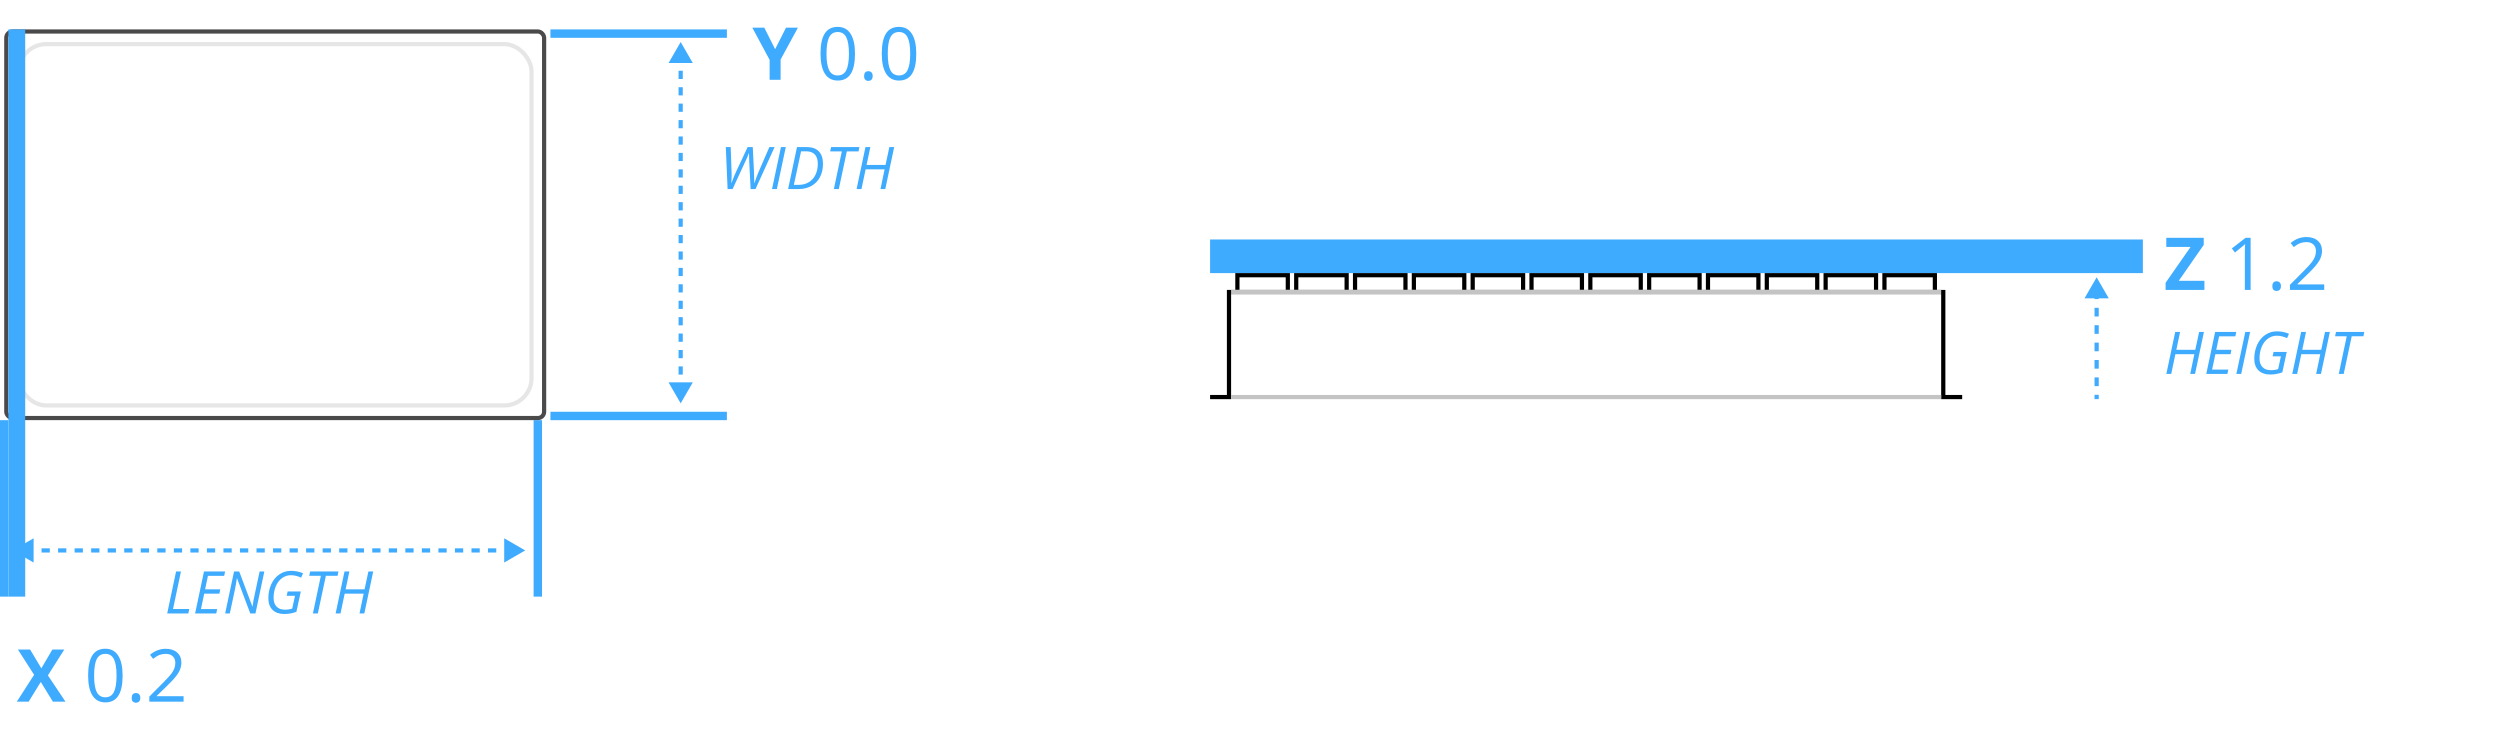 <svg width="595" height="174" viewBox="0 0 595 174" fill="none" xmlns="http://www.w3.org/2000/svg">
<rect width="595" height="174" fill="white"/>
<path d="M15.593 167H12.589L9.703 162.307L6.818 167H4L8.116 160.601L4.263 154.592H7.166L9.839 159.056L12.462 154.592H15.296L11.401 160.745L15.593 167ZM29.181 160.779C29.181 162.923 28.842 164.525 28.163 165.583C27.489 166.641 26.457 167.17 25.065 167.17C23.73 167.17 22.714 166.629 22.018 165.549C21.322 164.462 20.974 162.872 20.974 160.779C20.974 158.618 21.311 157.014 21.984 155.967C22.657 154.92 23.684 154.397 25.065 154.397C26.412 154.397 27.433 154.943 28.129 156.035C28.83 157.127 29.181 158.708 29.181 160.779ZM22.4 160.779C22.4 162.584 22.612 163.899 23.037 164.725C23.461 165.546 24.137 165.956 25.065 165.956C26.004 165.956 26.683 165.54 27.102 164.708C27.526 163.871 27.738 162.561 27.738 160.779C27.738 158.997 27.526 157.693 27.102 156.866C26.683 156.035 26.004 155.619 25.065 155.619C24.137 155.619 23.461 156.029 23.037 156.849C22.612 157.664 22.4 158.974 22.4 160.779ZM31.345 166.1C31.345 165.721 31.43 165.436 31.6 165.243C31.775 165.045 32.024 164.946 32.347 164.946C32.675 164.946 32.93 165.045 33.111 165.243C33.297 165.436 33.391 165.721 33.391 166.1C33.391 166.468 33.297 166.751 33.111 166.949C32.924 167.147 32.669 167.246 32.347 167.246C32.058 167.246 31.818 167.158 31.625 166.983C31.439 166.802 31.345 166.508 31.345 166.1ZM43.694 167H35.538V165.786L38.806 162.502C39.801 161.495 40.458 160.776 40.775 160.346C41.091 159.916 41.329 159.497 41.487 159.09C41.646 158.683 41.725 158.244 41.725 157.775C41.725 157.113 41.524 156.589 41.122 156.204C40.721 155.814 40.163 155.619 39.45 155.619C38.936 155.619 38.446 155.704 37.982 155.873C37.524 156.043 37.012 156.352 36.446 156.799L35.699 155.84C36.842 154.889 38.087 154.414 39.434 154.414C40.599 154.414 41.513 154.714 42.175 155.313C42.837 155.907 43.168 156.708 43.168 157.715C43.168 158.502 42.947 159.28 42.506 160.049C42.065 160.819 41.238 161.792 40.028 162.969L37.312 165.625V165.693H43.694V167Z" fill="#3FABFF"/>
<path d="M39.794 146L41.906 136.006H43.068L41.182 144.947H45.044L44.818 146H39.794ZM51.463 146H46.438L48.551 136.006H53.575L53.356 137.052H49.487L48.817 140.258H52.42L52.222 141.297H48.605L47.826 144.961H51.688L51.463 146ZM60.801 146H59.563L56.419 137.64H56.378C56.232 138.647 56.063 139.599 55.872 140.497L54.696 146H53.589L55.701 136.006H56.932L60.069 144.346H60.11C60.247 143.325 60.411 142.402 60.602 141.577L61.792 136.006H62.913L60.801 146ZM68.457 140.764H71.595L70.542 145.624C69.558 145.966 68.603 146.137 67.678 146.137C66.475 146.137 65.538 145.809 64.868 145.152C64.203 144.492 63.87 143.571 63.87 142.391C63.87 141.165 64.1 140.05 64.561 139.048C65.025 138.041 65.668 137.259 66.488 136.703C67.309 136.143 68.218 135.862 69.216 135.862C69.749 135.862 70.248 135.908 70.713 135.999C71.182 136.09 71.654 136.236 72.128 136.437L71.677 137.476C71.326 137.321 70.948 137.186 70.542 137.072C70.141 136.958 69.699 136.901 69.216 136.901C68.446 136.901 67.744 137.134 67.11 137.599C66.481 138.059 65.992 138.704 65.641 139.533C65.29 140.363 65.114 141.29 65.114 142.315C65.114 143.181 65.347 143.863 65.811 144.359C66.281 144.856 66.935 145.104 67.773 145.104C68.475 145.104 69.068 145.016 69.551 144.838L70.207 141.803H68.231L68.457 140.764ZM75.648 146H74.473L76.366 137.038H73.591L73.816 136.006H80.55L80.345 137.038H77.556L75.648 146ZM86.709 146H85.567L86.545 141.297H82.033L81.042 146H79.88L81.992 136.006H83.154L82.259 140.258H86.77L87.68 136.006H88.828L86.709 146Z" fill="#3FABFF"/>
<path d="M179.812 45H178.649L178.314 38.403C178.278 37.783 178.26 37.141 178.26 36.476H178.219C178.105 36.804 177.966 37.157 177.802 37.535C177.638 37.909 176.489 40.397 174.356 45H173.167L172.743 35.006H173.905L174.117 41.165L174.131 41.767C174.131 42.213 174.108 42.801 174.062 43.53H174.104C174.509 42.423 174.865 41.55 175.17 40.912L177.938 35.006H179.155L179.449 40.885C179.49 41.582 179.511 42.275 179.511 42.963L179.504 43.53H179.565C179.907 42.509 180.206 41.703 180.461 41.11L183.106 35.006H184.351L179.812 45ZM183.742 45L185.868 35.006H187.017L184.891 45H183.742ZM195.869 39.005C195.869 40.194 195.63 41.245 195.151 42.156C194.673 43.068 193.989 43.77 193.101 44.262C192.212 44.754 191.171 45 189.977 45H187.57L189.683 35.006H192.021C193.278 35.006 194.233 35.348 194.885 36.031C195.541 36.71 195.869 37.702 195.869 39.005ZM190.052 43.995C190.972 43.995 191.781 43.788 192.479 43.373C193.176 42.954 193.709 42.364 194.078 41.602C194.452 40.842 194.639 39.971 194.639 38.991C194.639 38.011 194.404 37.271 193.935 36.77C193.465 36.264 192.777 36.011 191.87 36.011H190.653L188.944 43.995H190.052ZM199.636 45H198.46L200.354 36.038H197.578L197.804 35.006H204.537L204.332 36.038H201.543L199.636 45ZM210.696 45H209.555L210.532 40.297H206.021L205.029 45H203.867L205.979 35.006H207.142L206.246 39.258H210.758L211.667 35.006H212.815L210.696 45Z" fill="#3FABFF"/>
<path d="M184.479 11.701L187.067 6.592H189.902L185.786 14.171V19H183.172V14.256L179.055 6.592H181.907L184.479 11.701ZM203.49 12.779C203.49 14.923 203.15 16.525 202.471 17.583C201.798 18.641 200.765 19.17 199.373 19.17C198.038 19.17 197.023 18.629 196.327 17.549C195.631 16.462 195.283 14.873 195.283 12.779C195.283 10.618 195.619 9.014 196.293 7.967C196.966 6.92 197.993 6.397 199.373 6.397C200.72 6.397 201.741 6.943 202.437 8.035C203.139 9.127 203.49 10.708 203.49 12.779ZM196.708 12.779C196.708 14.584 196.921 15.899 197.345 16.726C197.769 17.546 198.446 17.956 199.373 17.956C200.313 17.956 200.992 17.54 201.41 16.709C201.835 15.871 202.047 14.561 202.047 12.779C202.047 10.997 201.835 9.693 201.41 8.866C200.992 8.035 200.313 7.619 199.373 7.619C198.446 7.619 197.769 8.029 197.345 8.849C196.921 9.664 196.708 10.974 196.708 12.779ZM205.654 18.1C205.654 17.721 205.739 17.436 205.908 17.243C206.084 17.045 206.333 16.946 206.655 16.946C206.984 16.946 207.238 17.045 207.419 17.243C207.606 17.436 207.699 17.721 207.699 18.1C207.699 18.468 207.606 18.751 207.419 18.949C207.232 19.147 206.978 19.246 206.655 19.246C206.367 19.246 206.126 19.158 205.934 18.983C205.747 18.802 205.654 18.508 205.654 18.1ZM218.07 12.779C218.07 14.923 217.731 16.525 217.052 17.583C216.379 18.641 215.346 19.17 213.954 19.17C212.619 19.17 211.603 18.629 210.907 17.549C210.211 16.462 209.863 14.873 209.863 12.779C209.863 10.618 210.2 9.014 210.873 7.967C211.547 6.92 212.574 6.397 213.954 6.397C215.301 6.397 216.322 6.943 217.018 8.035C217.72 9.127 218.07 10.708 218.07 12.779ZM211.289 12.779C211.289 14.584 211.501 15.899 211.926 16.726C212.35 17.546 213.026 17.956 213.954 17.956C214.893 17.956 215.572 17.54 215.991 16.709C216.415 15.871 216.628 14.561 216.628 12.779C216.628 10.997 216.415 9.693 215.991 8.866C215.572 8.035 214.893 7.619 213.954 7.619C213.026 7.619 212.35 8.029 211.926 8.849C211.501 9.664 211.289 10.974 211.289 12.779Z" fill="#3FABFF"/>
<line x1="128" y1="100" x2="128" y2="142" stroke="#3FABFF" stroke-width="2"/>
<line x1="1" y1="100" x2="1" y2="142" stroke="#3FABFF" stroke-width="2"/>
<path d="M3 131L5.5 132.443L5.5 129.557L3 131ZM125 131L122.5 129.557L122.5 132.443L125 131ZM5.952 131.25H7.919L7.919 130.75H5.952L5.952 131.25ZM9.887 131.25H11.855L11.855 130.75H9.887L9.887 131.25ZM13.823 131.25H15.79L15.79 130.75H13.823L13.823 131.25ZM17.758 131.25H19.726V130.75H17.758V131.25ZM21.694 131.25H23.661V130.75H21.694V131.25ZM25.629 131.25H27.597V130.75H25.629V131.25ZM29.564 131.25H31.532V130.75H29.564V131.25ZM33.5 131.25H35.468V130.75H33.5V131.25ZM37.435 131.25H39.403V130.75H37.435V131.25ZM41.371 131.25H43.339V130.75H41.371V131.25ZM45.306 131.25H47.274V130.75H45.306V131.25ZM49.242 131.25H51.21V130.75H49.242V131.25ZM53.177 131.25H55.145V130.75H53.177V131.25ZM57.113 131.25H59.081V130.75H57.113V131.25ZM61.048 131.25H63.016V130.75H61.048V131.25ZM64.984 131.25L66.952 131.25V130.75L64.984 130.75V131.25ZM68.919 131.25L70.887 131.25V130.75L68.919 130.75V131.25ZM72.855 131.25L74.823 131.25V130.75L72.855 130.75V131.25ZM76.79 131.25L78.758 131.25V130.75L76.79 130.75V131.25ZM80.726 131.25L82.694 131.25V130.75L80.726 130.75V131.25ZM84.661 131.25L86.629 131.25V130.75L84.661 130.75V131.25ZM88.597 131.25L90.565 131.25V130.75L88.597 130.75V131.25ZM92.532 131.25L94.5 131.25V130.75L92.532 130.75V131.25ZM96.468 131.25L98.436 131.25V130.75L96.468 130.75V131.25ZM100.403 131.25L102.371 131.25V130.75L100.403 130.75V131.25ZM104.339 131.25L106.306 131.25V130.75L104.339 130.75V131.25ZM108.274 131.25L110.242 131.25V130.75L108.274 130.75V131.25ZM112.21 131.25L114.177 131.25V130.75L112.21 130.75V131.25ZM116.145 131.25L118.113 131.25V130.75L116.145 130.75V131.25ZM120.081 131.25L122.048 131.25V130.75L120.081 130.75V131.25ZM3 131L8 133.887L8 128.113L3 131ZM125 131L120 128.113L120 133.887L125 131ZM5.952 131.5H7.919L7.919 130.5H5.952L5.952 131.5ZM9.887 131.5H11.855L11.855 130.5H9.887L9.887 131.5ZM13.823 131.5H15.79L15.79 130.5H13.823L13.823 131.5ZM17.758 131.5H19.726L19.726 130.5H17.758L17.758 131.5ZM21.694 131.5H23.661L23.661 130.5H21.694L21.694 131.5ZM25.629 131.5H27.597L27.597 130.5H25.629L25.629 131.5ZM29.564 131.5H31.532L31.532 130.5H29.564L29.564 131.5ZM33.5 131.5H35.468V130.5H33.5V131.5ZM37.435 131.5H39.403V130.5H37.435V131.5ZM41.371 131.5H43.339V130.5H41.371V131.5ZM45.306 131.5H47.274V130.5H45.306V131.5ZM49.242 131.5H51.21V130.5H49.242V131.5ZM53.177 131.5H55.145V130.5H53.177V131.5ZM57.113 131.5H59.081V130.5H57.113V131.5ZM61.048 131.5H63.016V130.5H61.048V131.5ZM64.984 131.5L66.952 131.5V130.5L64.984 130.5V131.5ZM68.919 131.5L70.887 131.5V130.5L68.919 130.5V131.5ZM72.855 131.5L74.823 131.5V130.5L72.855 130.5V131.5ZM76.79 131.5L78.758 131.5V130.5L76.79 130.5V131.5ZM80.726 131.5L82.694 131.5V130.5L80.726 130.5V131.5ZM84.661 131.5L86.629 131.5V130.5L84.661 130.5V131.5ZM88.597 131.5L90.565 131.5V130.5L88.597 130.5V131.5ZM92.532 131.5L94.5 131.5V130.5L92.532 130.5V131.5ZM96.468 131.5L98.436 131.5V130.5L96.468 130.5V131.5ZM100.403 131.5L102.371 131.5V130.5L100.403 130.5V131.5ZM104.339 131.5L106.306 131.5V130.5L104.339 130.5V131.5ZM108.274 131.5L110.242 131.5V130.5L108.274 130.5V131.5ZM112.21 131.5L114.177 131.5V130.5L112.21 130.5V131.5ZM116.145 131.5L118.113 131.5V130.5L116.145 130.5V131.5ZM120.081 131.5L122.048 131.5V130.5L120.081 130.5V131.5Z" fill="#3FABFF"/>
<line x1="131" y1="8" x2="173" y2="8" stroke="#3FABFF" stroke-width="2"/>
<line x1="131" y1="99" x2="173" y2="99" stroke="#3FABFF" stroke-width="2"/>
<path d="M162 96L163.443 93.5L160.557 93.5L162 96ZM162 10L160.557 12.5L163.443 12.5L162 10ZM162.25 93.068L162.25 91.114L161.75 91.114L161.75 93.068L162.25 93.068ZM162.25 89.159L162.25 87.204L161.75 87.204L161.75 89.159L162.25 89.159ZM162.25 85.25L162.25 83.296L161.75 83.296L161.75 85.25L162.25 85.25ZM162.25 81.341L162.25 79.386L161.75 79.386L161.75 81.341L162.25 81.341ZM162.25 77.432L162.25 75.477L161.75 75.477L161.75 77.432L162.25 77.432ZM162.25 73.523L162.25 71.568L161.75 71.568L161.75 73.523L162.25 73.523ZM162.25 69.614L162.25 67.659L161.75 67.659L161.75 69.614L162.25 69.614ZM162.25 65.704L162.25 63.75L161.75 63.75L161.75 65.704L162.25 65.704ZM162.25 61.795L162.25 59.841L161.75 59.841L161.75 61.795L162.25 61.795ZM162.25 57.886L162.25 55.932L161.75 55.932L161.75 57.886L162.25 57.886ZM162.25 53.977L162.25 52.023L161.75 52.023L161.75 53.977L162.25 53.977ZM162.25 50.068L162.25 48.114L161.75 48.114L161.75 50.068L162.25 50.068ZM162.25 46.159L162.25 44.205L161.75 44.205L161.75 46.159L162.25 46.159ZM162.25 42.25L162.25 40.295L161.75 40.295L161.75 42.25L162.25 42.25ZM162.25 38.341L162.25 36.386L161.75 36.386L161.75 38.341L162.25 38.341ZM162.25 34.432L162.25 32.477L161.75 32.477L161.75 34.432L162.25 34.432ZM162.25 30.523L162.25 28.568L161.75 28.568L161.75 30.523L162.25 30.523ZM162.25 26.614L162.25 24.659L161.75 24.659L161.75 26.614L162.25 26.614ZM162.25 22.705L162.25 20.75L161.75 20.75L161.75 22.705L162.25 22.705ZM162.25 18.796L162.25 16.841L161.75 16.841L161.75 18.796L162.25 18.796ZM162.25 14.886L162.25 12.932L161.75 12.932L161.75 14.886L162.25 14.886ZM162 96L164.887 91L159.113 91L162 96ZM162 10L159.113 15L164.887 15L162 10ZM162.5 93.068L162.5 91.114L161.5 91.114L161.5 93.068L162.5 93.068ZM162.5 89.159L162.5 87.204L161.5 87.204L161.5 89.159L162.5 89.159ZM162.5 85.25L162.5 83.296L161.5 83.296L161.5 85.25L162.5 85.25ZM162.5 81.341L162.5 79.386L161.5 79.386L161.5 81.341L162.5 81.341ZM162.5 77.432L162.5 75.477L161.5 75.477L161.5 77.432L162.5 77.432ZM162.5 73.523L162.5 71.568L161.5 71.568L161.5 73.523L162.5 73.523ZM162.5 69.614L162.5 67.659L161.5 67.659L161.5 69.614L162.5 69.614ZM162.5 65.704L162.5 63.75L161.5 63.75L161.5 65.704L162.5 65.704ZM162.5 61.795L162.5 59.841L161.5 59.841L161.5 61.795L162.5 61.795ZM162.5 57.886L162.5 55.932L161.5 55.932L161.5 57.886L162.5 57.886ZM162.5 53.977L162.5 52.023L161.5 52.023L161.5 53.977L162.5 53.977ZM162.5 50.068L162.5 48.114L161.5 48.114L161.5 50.068L162.5 50.068ZM162.5 46.159L162.5 44.205L161.5 44.205L161.5 46.159L162.5 46.159ZM162.5 42.25L162.5 40.295L161.5 40.295L161.5 42.25L162.5 42.25ZM162.5 38.341L162.5 36.386L161.5 36.386L161.5 38.341L162.5 38.341ZM162.5 34.432L162.5 32.477L161.5 32.477L161.5 34.432L162.5 34.432ZM162.5 30.523L162.5 28.568L161.5 28.568L161.5 30.523L162.5 30.523ZM162.5 26.614L162.5 24.659L161.5 24.659L161.5 26.614L162.5 26.614ZM162.5 22.705L162.5 20.75L161.5 20.75L161.5 22.705L162.5 22.705ZM162.5 18.796L162.5 16.841L161.5 16.841L161.5 18.796L162.5 18.796ZM162.5 14.886L162.5 12.932L161.5 12.932L161.5 14.886L162.5 14.886Z" fill="#3FABFF"/>
<rect x="1.5" y="7.5" width="128" height="92" rx="1.5" fill="white" stroke="#4A4A4A"/>
<rect x="4.5" y="10.5" width="122" height="86" rx="6.5" fill="white" stroke="#E6E6E6"/>
<path d="M4 7L4 142" stroke="#3FABFF" stroke-width="4"/>
<path d="M522.417 89H521.275L522.253 84.297H517.741L516.75 89H515.588L517.7 79.006H518.862L517.967 83.258H522.479L523.388 79.006H524.536L522.417 89ZM530.114 89H525.09L527.202 79.006H532.227L532.008 80.052H528.139L527.469 83.258H531.071L530.873 84.297H527.257L526.478 87.961H530.34L530.114 89ZM532.254 89L534.38 79.006H535.528L533.402 89H532.254ZM541.106 83.764H544.244L543.191 88.624C542.207 88.966 541.252 89.137 540.327 89.137C539.124 89.137 538.188 88.809 537.518 88.152C536.852 87.492 536.52 86.571 536.52 85.391C536.52 84.165 536.75 83.05 537.21 82.048C537.675 81.041 538.317 80.259 539.138 79.703C539.958 79.143 540.867 78.862 541.865 78.862C542.398 78.862 542.897 78.908 543.362 78.999C543.832 79.09 544.303 79.236 544.777 79.436L544.326 80.476C543.975 80.321 543.597 80.186 543.191 80.072C542.79 79.958 542.348 79.901 541.865 79.901C541.095 79.901 540.393 80.134 539.76 80.599C539.131 81.059 538.641 81.704 538.29 82.533C537.939 83.363 537.764 84.29 537.764 85.315C537.764 86.181 537.996 86.863 538.461 87.359C538.93 87.856 539.584 88.105 540.423 88.105C541.125 88.105 541.717 88.016 542.2 87.838L542.856 84.803H540.881L541.106 83.764ZM552.386 89H551.244L552.222 84.297H547.71L546.719 89H545.557L547.669 79.006H548.831L547.936 83.258H552.447L553.356 79.006H554.505L552.386 89ZM557.8 89H556.624L558.518 80.038H555.742L555.968 79.006H562.701L562.496 80.038H559.707L557.8 89Z" fill="#3FABFF"/>
<path d="M524.65 69H515.416V67.294L521.365 58.765H515.577V56.592H524.489V58.289L518.548 66.827H524.65V69ZM535.649 69H534.274V60.157C534.274 59.421 534.297 58.725 534.342 58.069C534.223 58.188 534.09 58.312 533.943 58.442C533.796 58.572 533.123 59.124 531.923 60.097L531.176 59.13L534.461 56.592H535.649V69ZM540.818 68.1C540.818 67.721 540.903 67.436 541.072 67.243C541.248 67.045 541.497 66.946 541.819 66.946C542.147 66.946 542.402 67.045 542.583 67.243C542.77 67.436 542.863 67.721 542.863 68.1C542.863 68.468 542.77 68.751 542.583 68.949C542.396 69.147 542.142 69.246 541.819 69.246C541.531 69.246 541.29 69.158 541.098 68.983C540.911 68.802 540.818 68.508 540.818 68.1ZM553.166 69H545.01V67.786L548.278 64.502C549.274 63.495 549.93 62.776 550.247 62.346C550.564 61.916 550.801 61.497 550.96 61.09C551.118 60.683 551.197 60.244 551.197 59.775C551.197 59.113 550.996 58.589 550.595 58.205C550.193 57.814 549.636 57.619 548.923 57.619C548.408 57.619 547.918 57.704 547.455 57.873C546.996 58.043 546.484 58.352 545.918 58.798L545.172 57.84C546.314 56.889 547.559 56.414 548.906 56.414C550.071 56.414 550.985 56.714 551.647 57.313C552.309 57.907 552.64 58.708 552.64 59.715C552.64 60.502 552.419 61.28 551.978 62.049C551.537 62.819 550.711 63.792 549.5 64.969L546.784 67.625V67.693H553.166V69Z" fill="#3FABFF"/>
<line x1="288" y1="61" x2="510" y2="61" stroke="#3FABFF" stroke-width="8"/>
<path d="M499 66L497.557 68.5L500.443 68.5L499 66ZM499.25 95L499.25 93.964L498.75 93.964L498.75 95L499.25 95ZM499.25 91.893L499.25 89.821L498.75 89.821L498.75 91.893L499.25 91.893ZM499.25 87.75L499.25 85.679L498.75 85.679L498.75 87.75L499.25 87.75ZM499.25 83.607L499.25 81.536L498.75 81.536L498.75 83.607L499.25 83.607ZM499.25 79.464L499.25 77.393L498.75 77.393L498.75 79.464L499.25 79.464ZM499.25 75.321L499.25 73.25L498.75 73.25L498.75 75.321L499.25 75.321ZM499.25 71.179L499.25 69.107L498.75 69.107L498.75 71.179L499.25 71.179ZM499 66L496.113 71L501.887 71L499 66ZM499.5 95L499.5 93.964L498.5 93.964L498.5 95L499.5 95ZM499.5 91.893L499.5 89.821L498.5 89.821L498.5 91.893L499.5 91.893ZM499.5 87.75L499.5 85.679L498.5 85.679L498.5 87.75L499.5 87.75ZM499.5 83.607L499.5 81.536L498.5 81.536L498.5 83.607L499.5 83.607ZM499.5 79.464L499.5 77.393L498.5 77.393L498.5 79.464L499.5 79.464ZM499.5 75.321L499.5 73.25L498.5 73.25L498.5 75.321L499.5 75.321ZM499.5 71.179L499.5 69.107L498.5 69.107L498.5 71.179L499.5 71.179Z" fill="#3FABFF"/>
<rect x="294.5" y="65.5" width="12" height="16" fill="white" stroke="black"/>
<rect x="350.5" y="65.5" width="12" height="16" fill="white" stroke="black"/>
<rect x="406.5" y="65.5" width="12" height="16" fill="white" stroke="black"/>
<rect x="322.5" y="65.5" width="12" height="16" fill="white" stroke="black"/>
<rect x="378.5" y="65.5" width="12" height="16" fill="white" stroke="black"/>
<rect x="434.5" y="65.5" width="12" height="16" fill="white" stroke="black"/>
<rect x="308.5" y="65.5" width="12" height="16" fill="white" stroke="black"/>
<rect x="364.5" y="65.5" width="12" height="16" fill="white" stroke="black"/>
<rect x="420.5" y="65.5" width="12" height="16" fill="white" stroke="black"/>
<rect x="336.5" y="65.5" width="12" height="16" fill="white" stroke="black"/>
<rect x="392.5" y="65.5" width="12" height="16" fill="white" stroke="black"/>
<rect x="448.5" y="65.5" width="12" height="16" fill="white" stroke="black"/>
<rect x="293" y="69" width="172" height="27" fill="white"/>
<rect x="291" y="69" width="170" height="31" fill="white"/>
<path d="M288 94.5H292.5V69.5H462.5V94.5H467" stroke="black"/>
<line x1="293" y1="69.5" x2="462" y2="69.5" stroke="#C4C4C4"/>
<line x1="293" y1="94.5" x2="462" y2="94.5" stroke="#C4C4C4"/>
</svg>
